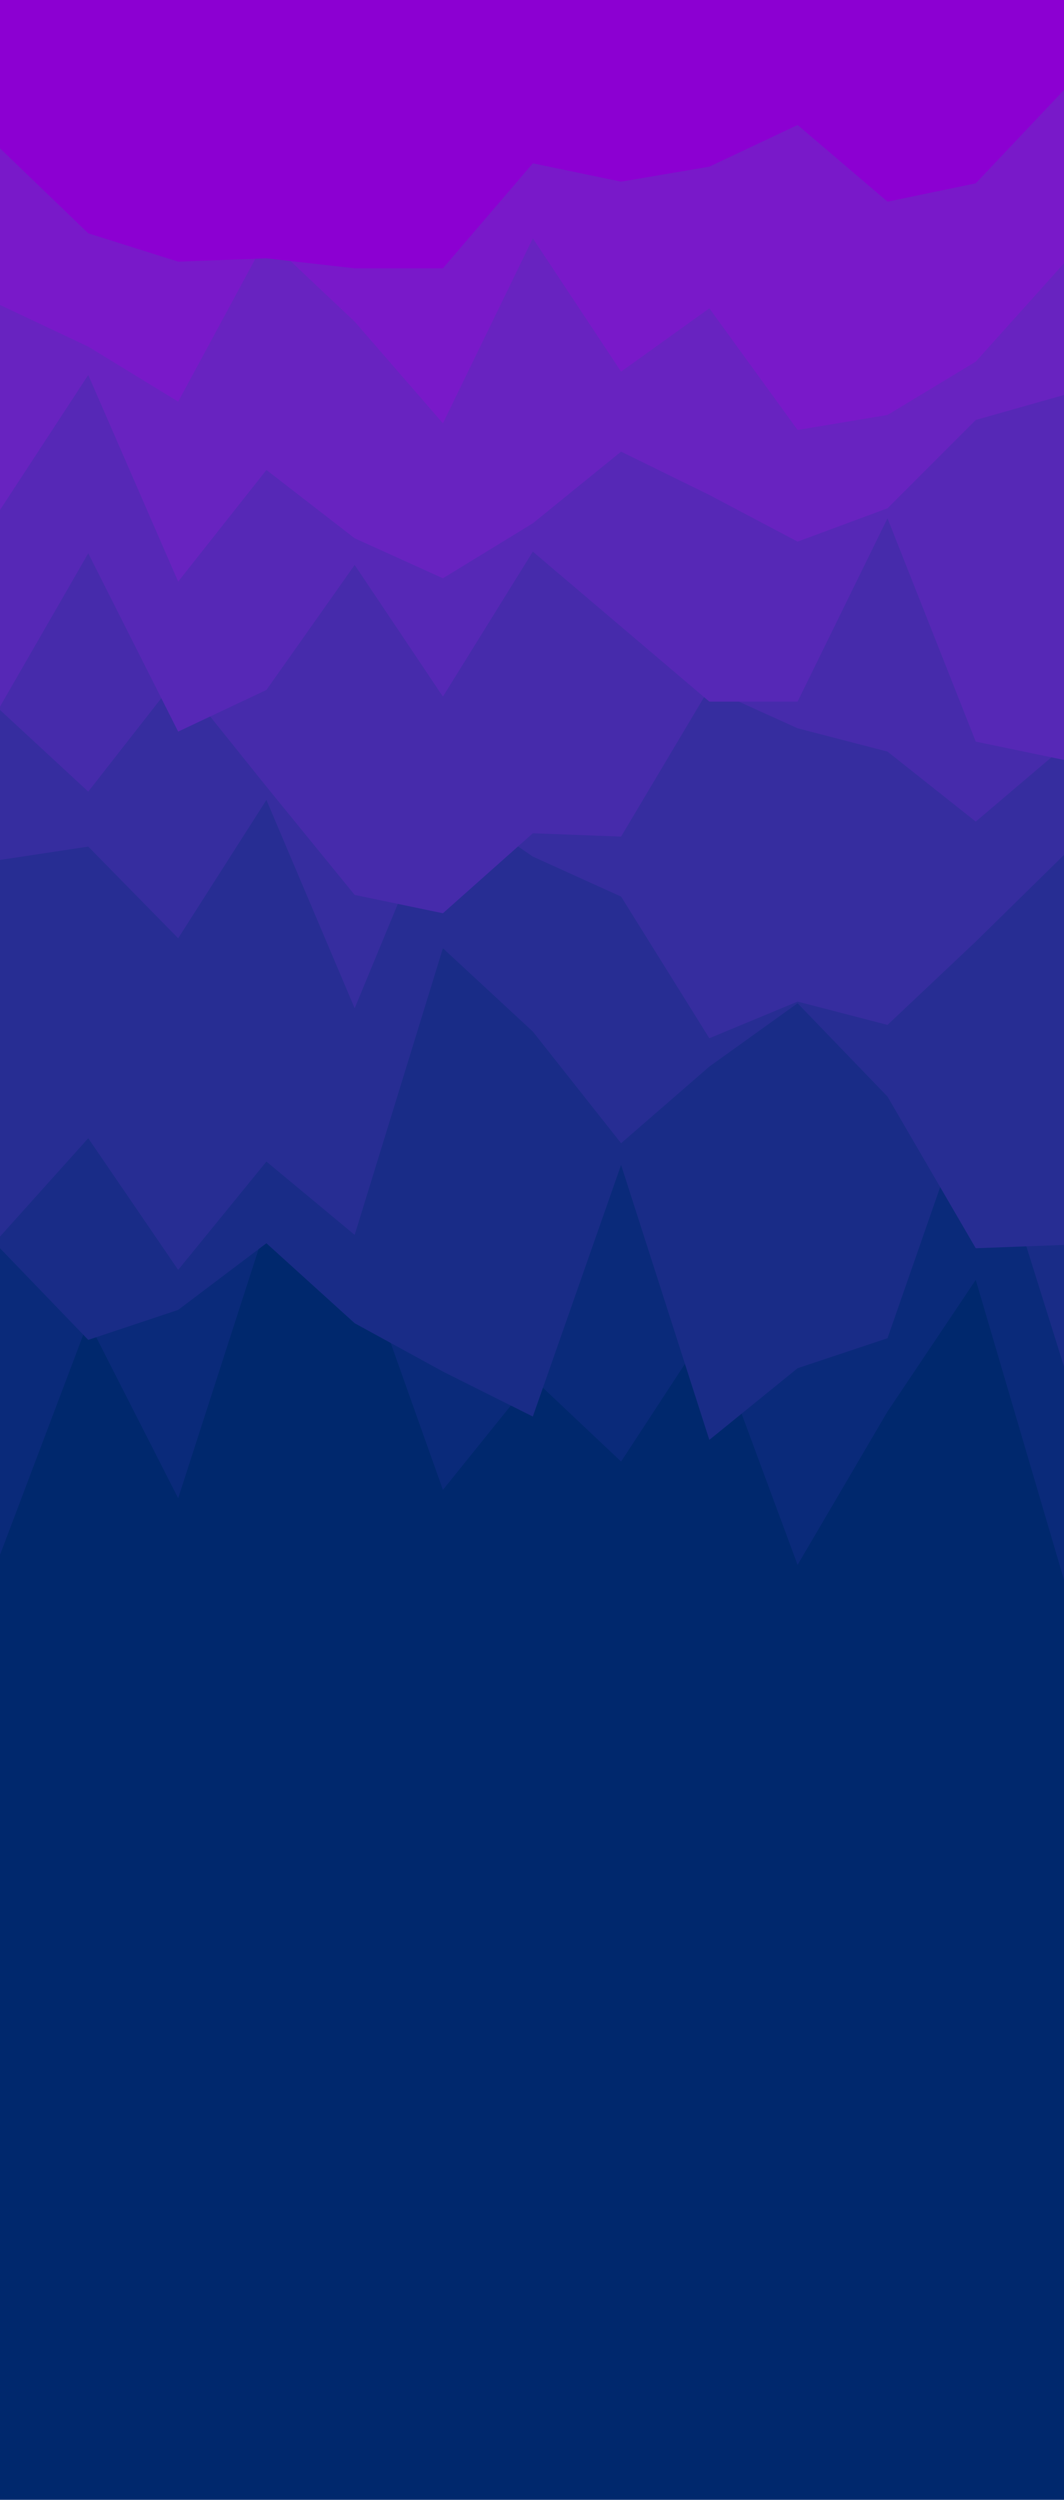 <svg id="visual" viewBox="0 0 639 1500" width="639" height="1500" xmlns="http://www.w3.org/2000/svg" xmlns:xlink="http://www.w3.org/1999/xlink" version="1.1"><rect x="0" y="0" width="639" height="1500" fill="#00286D"></rect><path d="M0 978L53 876L107 943L160 975L213 1042L266 885L320 874L373 923L426 835L479 875L533 845L586 1063L639 1061L639 0L586 0L533 0L479 0L426 0L373 0L320 0L266 0L213 0L160 0L107 0L53 0L0 0Z" fill="#00286d"></path><path d="M0 933L53 793L107 899L160 735L213 745L266 894L320 827L373 877L426 796L479 939L533 847L586 768L639 948L639 0L586 0L533 0L479 0L426 0L373 0L320 0L266 0L213 0L160 0L107 0L53 0L0 0Z" fill="#0a2a7a"></path><path d="M0 749L53 804L107 786L160 746L213 794L266 823L320 850L373 699L426 864L479 821L533 803L586 651L639 820L639 0L586 0L533 0L479 0L426 0L373 0L320 0L266 0L213 0L160 0L107 0L53 0L0 0Z" fill="#192c87"></path><path d="M0 742L53 683L107 762L160 697L213 741L266 569L320 619L373 686L426 640L479 602L533 658L586 749L639 747L639 0L586 0L533 0L479 0L426 0L373 0L320 0L266 0L213 0L160 0L107 0L53 0L0 0Z" fill="#272d93"></path><path d="M0 516L53 508L107 563L160 480L213 605L266 477L320 514L373 538L426 623L479 601L533 615L586 565L639 513L639 0L586 0L533 0L479 0L426 0L373 0L320 0L266 0L213 0L160 0L107 0L53 0L0 0Z" fill="#362d9f"></path><path d="M0 426L53 475L107 406L160 472L213 537L266 548L320 500L373 502L426 413L479 437L533 451L586 493L639 448L639 0L586 0L533 0L479 0L426 0L373 0L320 0L266 0L213 0L160 0L107 0L53 0L0 0Z" fill="#462bab"></path><path d="M0 424L53 332L107 439L160 414L213 339L266 418L320 331L373 376L426 421L479 421L533 311L586 445L639 456L639 0L586 0L533 0L479 0L426 0L373 0L320 0L266 0L213 0L160 0L107 0L53 0L0 0Z" fill="#5628b6"></path><path d="M0 306L53 225L107 349L160 282L213 323L266 347L320 314L373 271L426 297L479 325L533 305L586 252L639 237L639 0L586 0L533 0L479 0L426 0L373 0L320 0L266 0L213 0L160 0L107 0L53 0L0 0Z" fill="#6823c0"></path><path d="M0 183L53 208L107 241L160 143L213 193L266 254L320 143L373 223L426 185L479 258L533 249L586 217L639 158L639 0L586 0L533 0L479 0L426 0L373 0L320 0L266 0L213 0L160 0L107 0L53 0L0 0Z" fill="#7919c9"></path><path d="M0 89L53 140L107 157L160 155L213 161L266 161L320 98L373 109L426 100L479 75L533 121L586 110L639 54L639 0L586 0L533 0L479 0L426 0L373 0L320 0L266 0L213 0L160 0L107 0L53 0L0 0Z" fill="#8c00d2"></path></svg>
